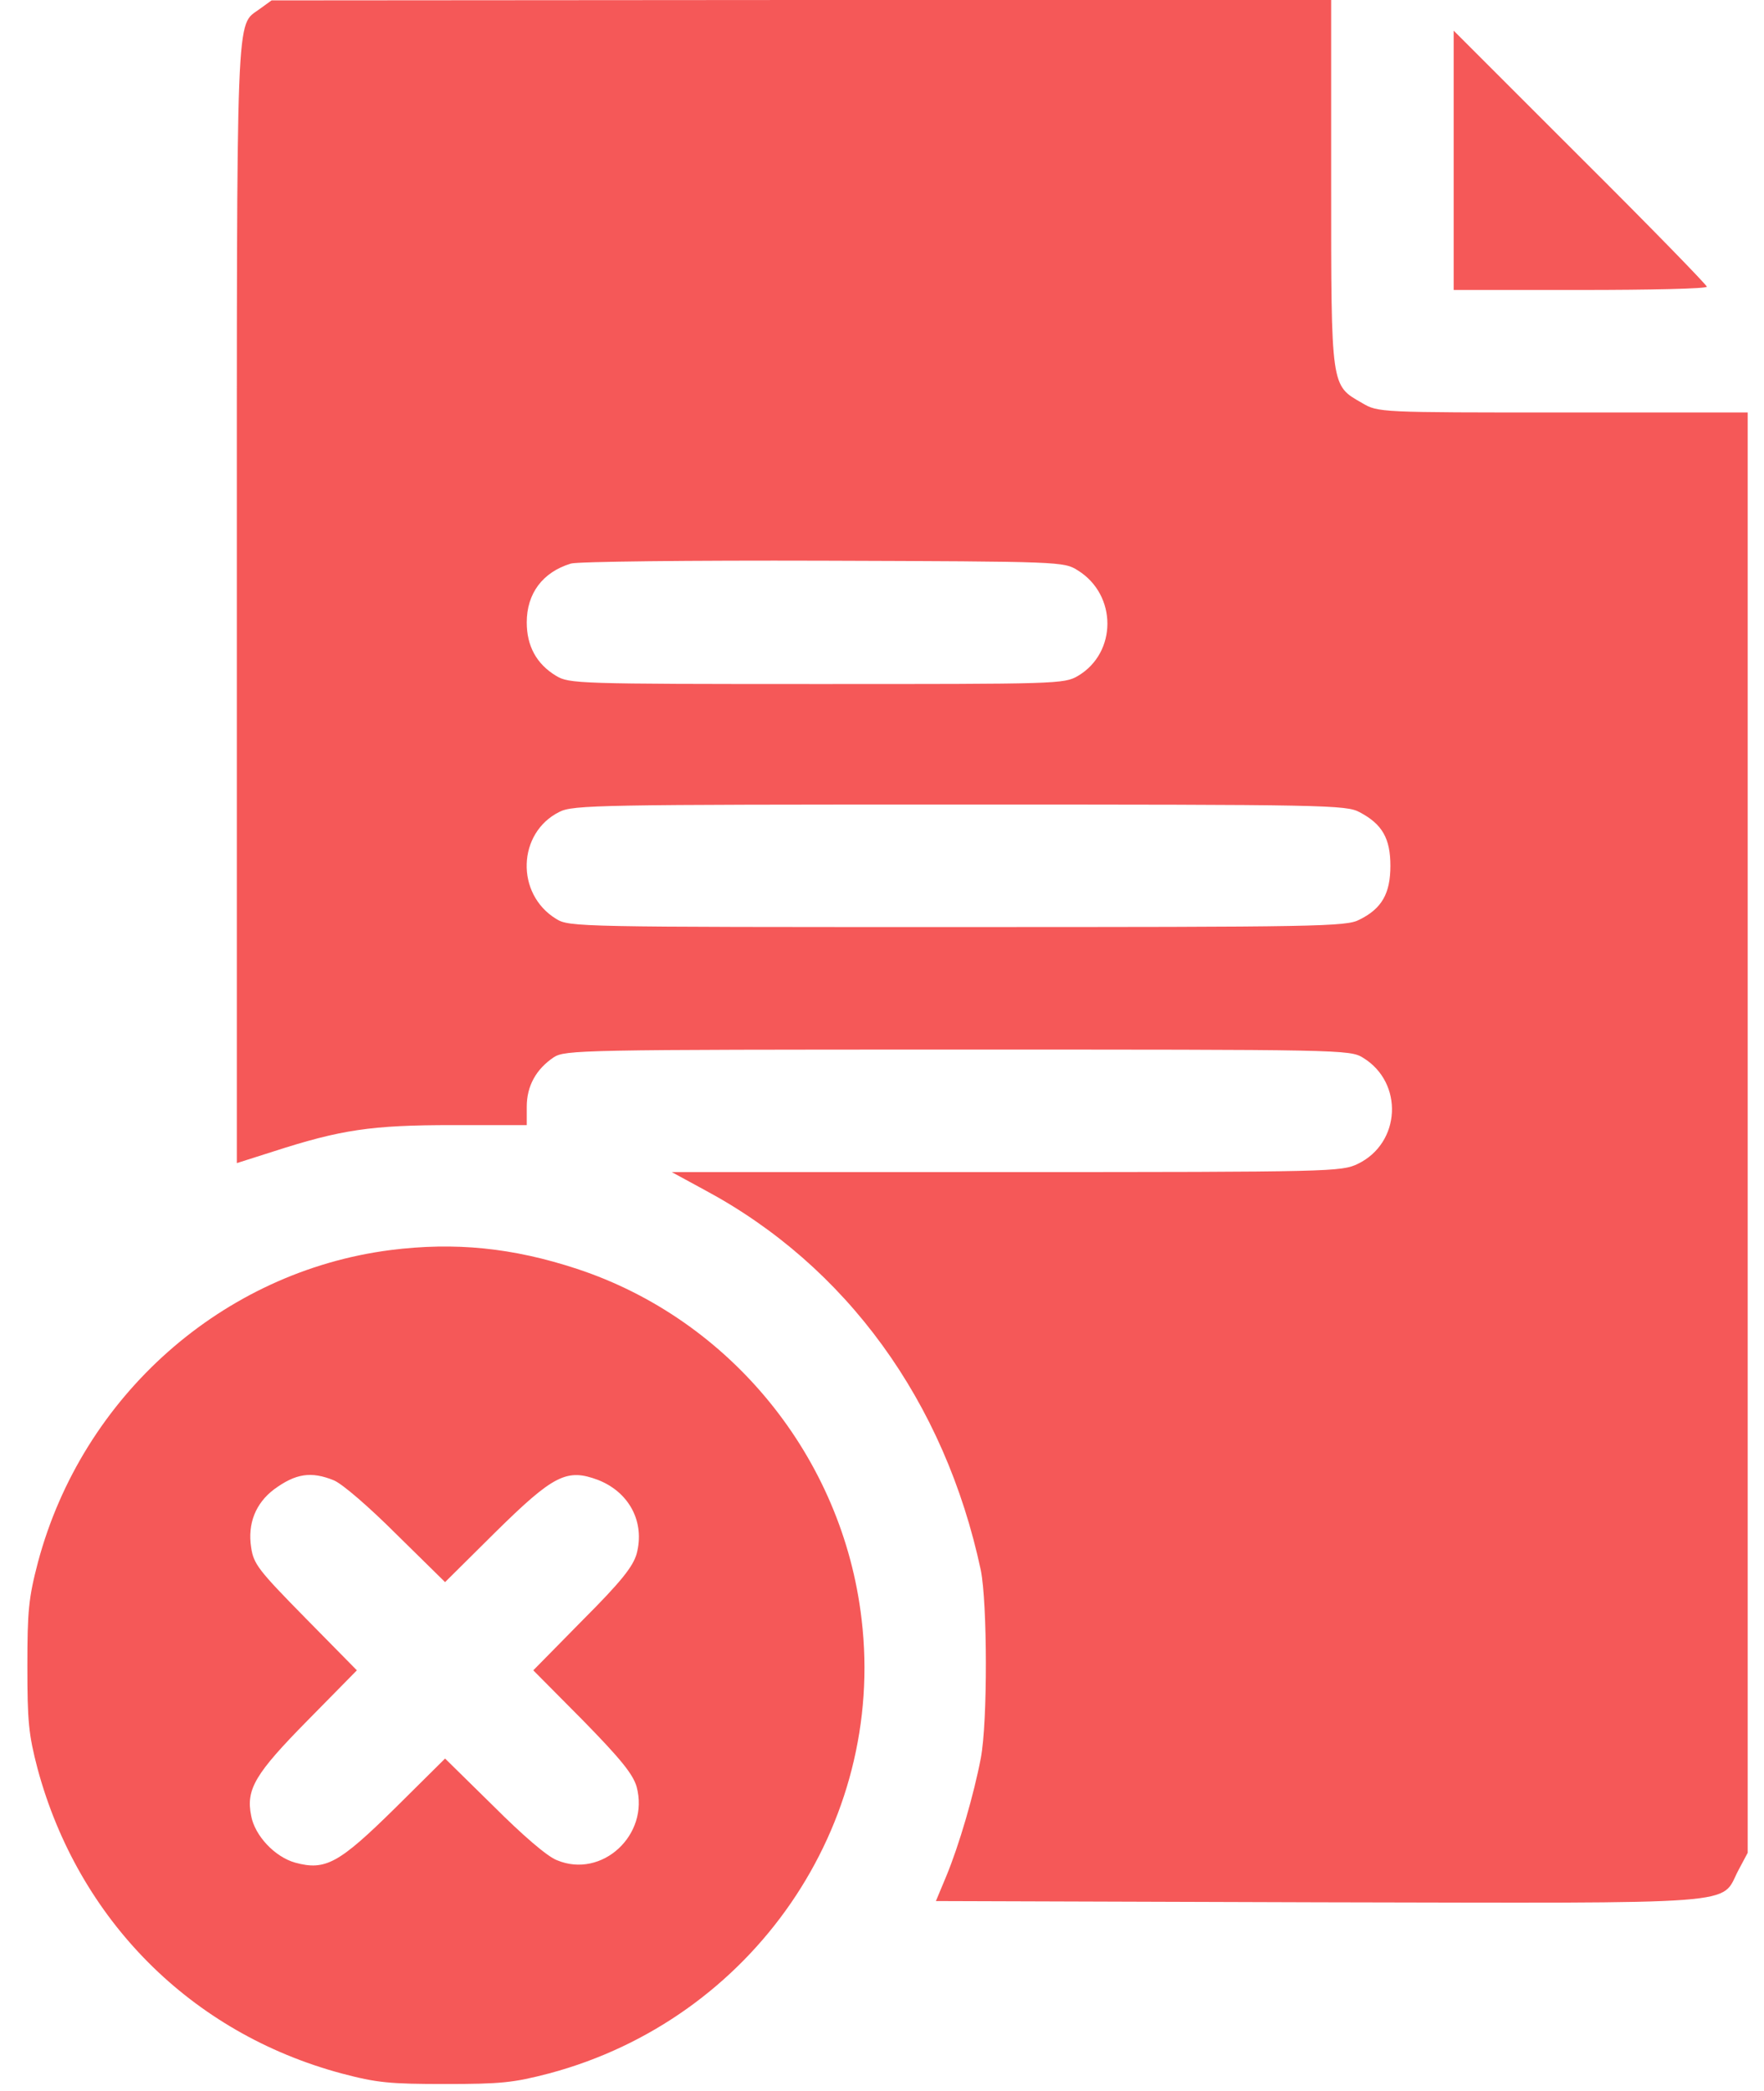 <svg width="54" height="64" viewBox="0 0 54 64" fill="none" xmlns="http://www.w3.org/2000/svg">
<path d="M7.95 0.275C7.213 0.825 7.25 -0.15 7.25 18.487V35.6L8.35 35.25C10.438 34.575 11.363 34.437 13.85 34.437H16.125V33.875C16.125 33.237 16.413 32.725 16.95 32.362C17.3 32.137 17.763 32.125 29.313 32.125C41.063 32.125 41.325 32.125 41.725 32.375C42.975 33.137 42.888 34.987 41.563 35.625C41.063 35.862 40.788 35.875 30.8 35.875H20.563L21.575 36.425C25.913 38.75 28.925 42.9 30.025 48.062C30.225 49.062 30.238 52.687 30.025 53.812C29.813 54.925 29.363 56.475 28.963 57.437L28.65 58.187L40.35 58.225C53.6 58.25 52.65 58.325 53.213 57.25L53.5 56.712V34.662V12.625H47.85C42.225 12.625 42.188 12.625 41.7 12.337C40.738 11.787 40.75 11.9 40.75 5.6V-0H24.538L8.313 0.012L7.95 0.275ZM33 17.462C34.2 18.212 34.2 19.975 33 20.687C32.575 20.937 32.375 20.937 25 20.937C17.663 20.937 17.425 20.925 17.025 20.687C16.425 20.325 16.125 19.775 16.125 19.05C16.125 18.162 16.613 17.512 17.475 17.25C17.663 17.187 21.138 17.15 25.188 17.162C32.525 17.187 32.563 17.187 33 17.462ZM41.625 24.862C42.313 25.225 42.563 25.662 42.563 26.5C42.563 27.35 42.3 27.812 41.613 28.15C41.213 28.362 40.375 28.375 29.313 28.375C17.688 28.375 17.425 28.375 17.025 28.125C15.775 27.362 15.838 25.487 17.125 24.85C17.538 24.637 18.375 24.625 29.375 24.625C40.638 24.625 41.213 24.637 41.625 24.862Z" fill="#F55858"/>
<path d="M44.5 4.912V8.875H48.375C50.513 8.875 52.25 8.838 52.25 8.775C52.25 8.725 50.513 6.938 48.375 4.812L44.5 0.938V4.912Z" fill="#F55858"/>
<path d="M11.95 38.262C6.813 38.925 2.525 42.725 1.163 47.812C0.875 48.912 0.838 49.3 0.838 51C0.838 52.687 0.875 53.087 1.15 54.137C2.4 58.762 5.85 62.225 10.45 63.462C11.538 63.75 11.925 63.787 13.625 63.787C15.325 63.787 15.713 63.75 16.813 63.462C23.038 61.8 27.125 55.862 26.375 49.562C25.8 44.612 22.363 40.387 17.663 38.837C15.688 38.187 13.925 38.012 11.95 38.262ZM10.225 45.312C10.488 45.425 11.3 46.125 12.15 46.975L13.625 48.425L15.15 46.912C16.95 45.137 17.35 44.937 18.313 45.3C19.263 45.675 19.75 46.587 19.488 47.562C19.375 47.95 19.025 48.4 17.838 49.587L16.325 51.125L17.838 52.65C19 53.837 19.375 54.3 19.488 54.687C19.888 56.162 18.425 57.512 17.05 56.937C16.75 56.825 15.988 56.162 15.1 55.275L13.625 53.825L12.1 55.337C10.375 57.037 9.963 57.262 9.038 57.012C8.413 56.837 7.8 56.187 7.688 55.575C7.525 54.762 7.813 54.287 9.413 52.662L10.925 51.125L9.35 49.525C7.913 48.062 7.763 47.875 7.688 47.362C7.575 46.637 7.825 46.012 8.388 45.587C9.05 45.1 9.525 45.025 10.225 45.312Z" fill="#F55858"/>
</svg>
